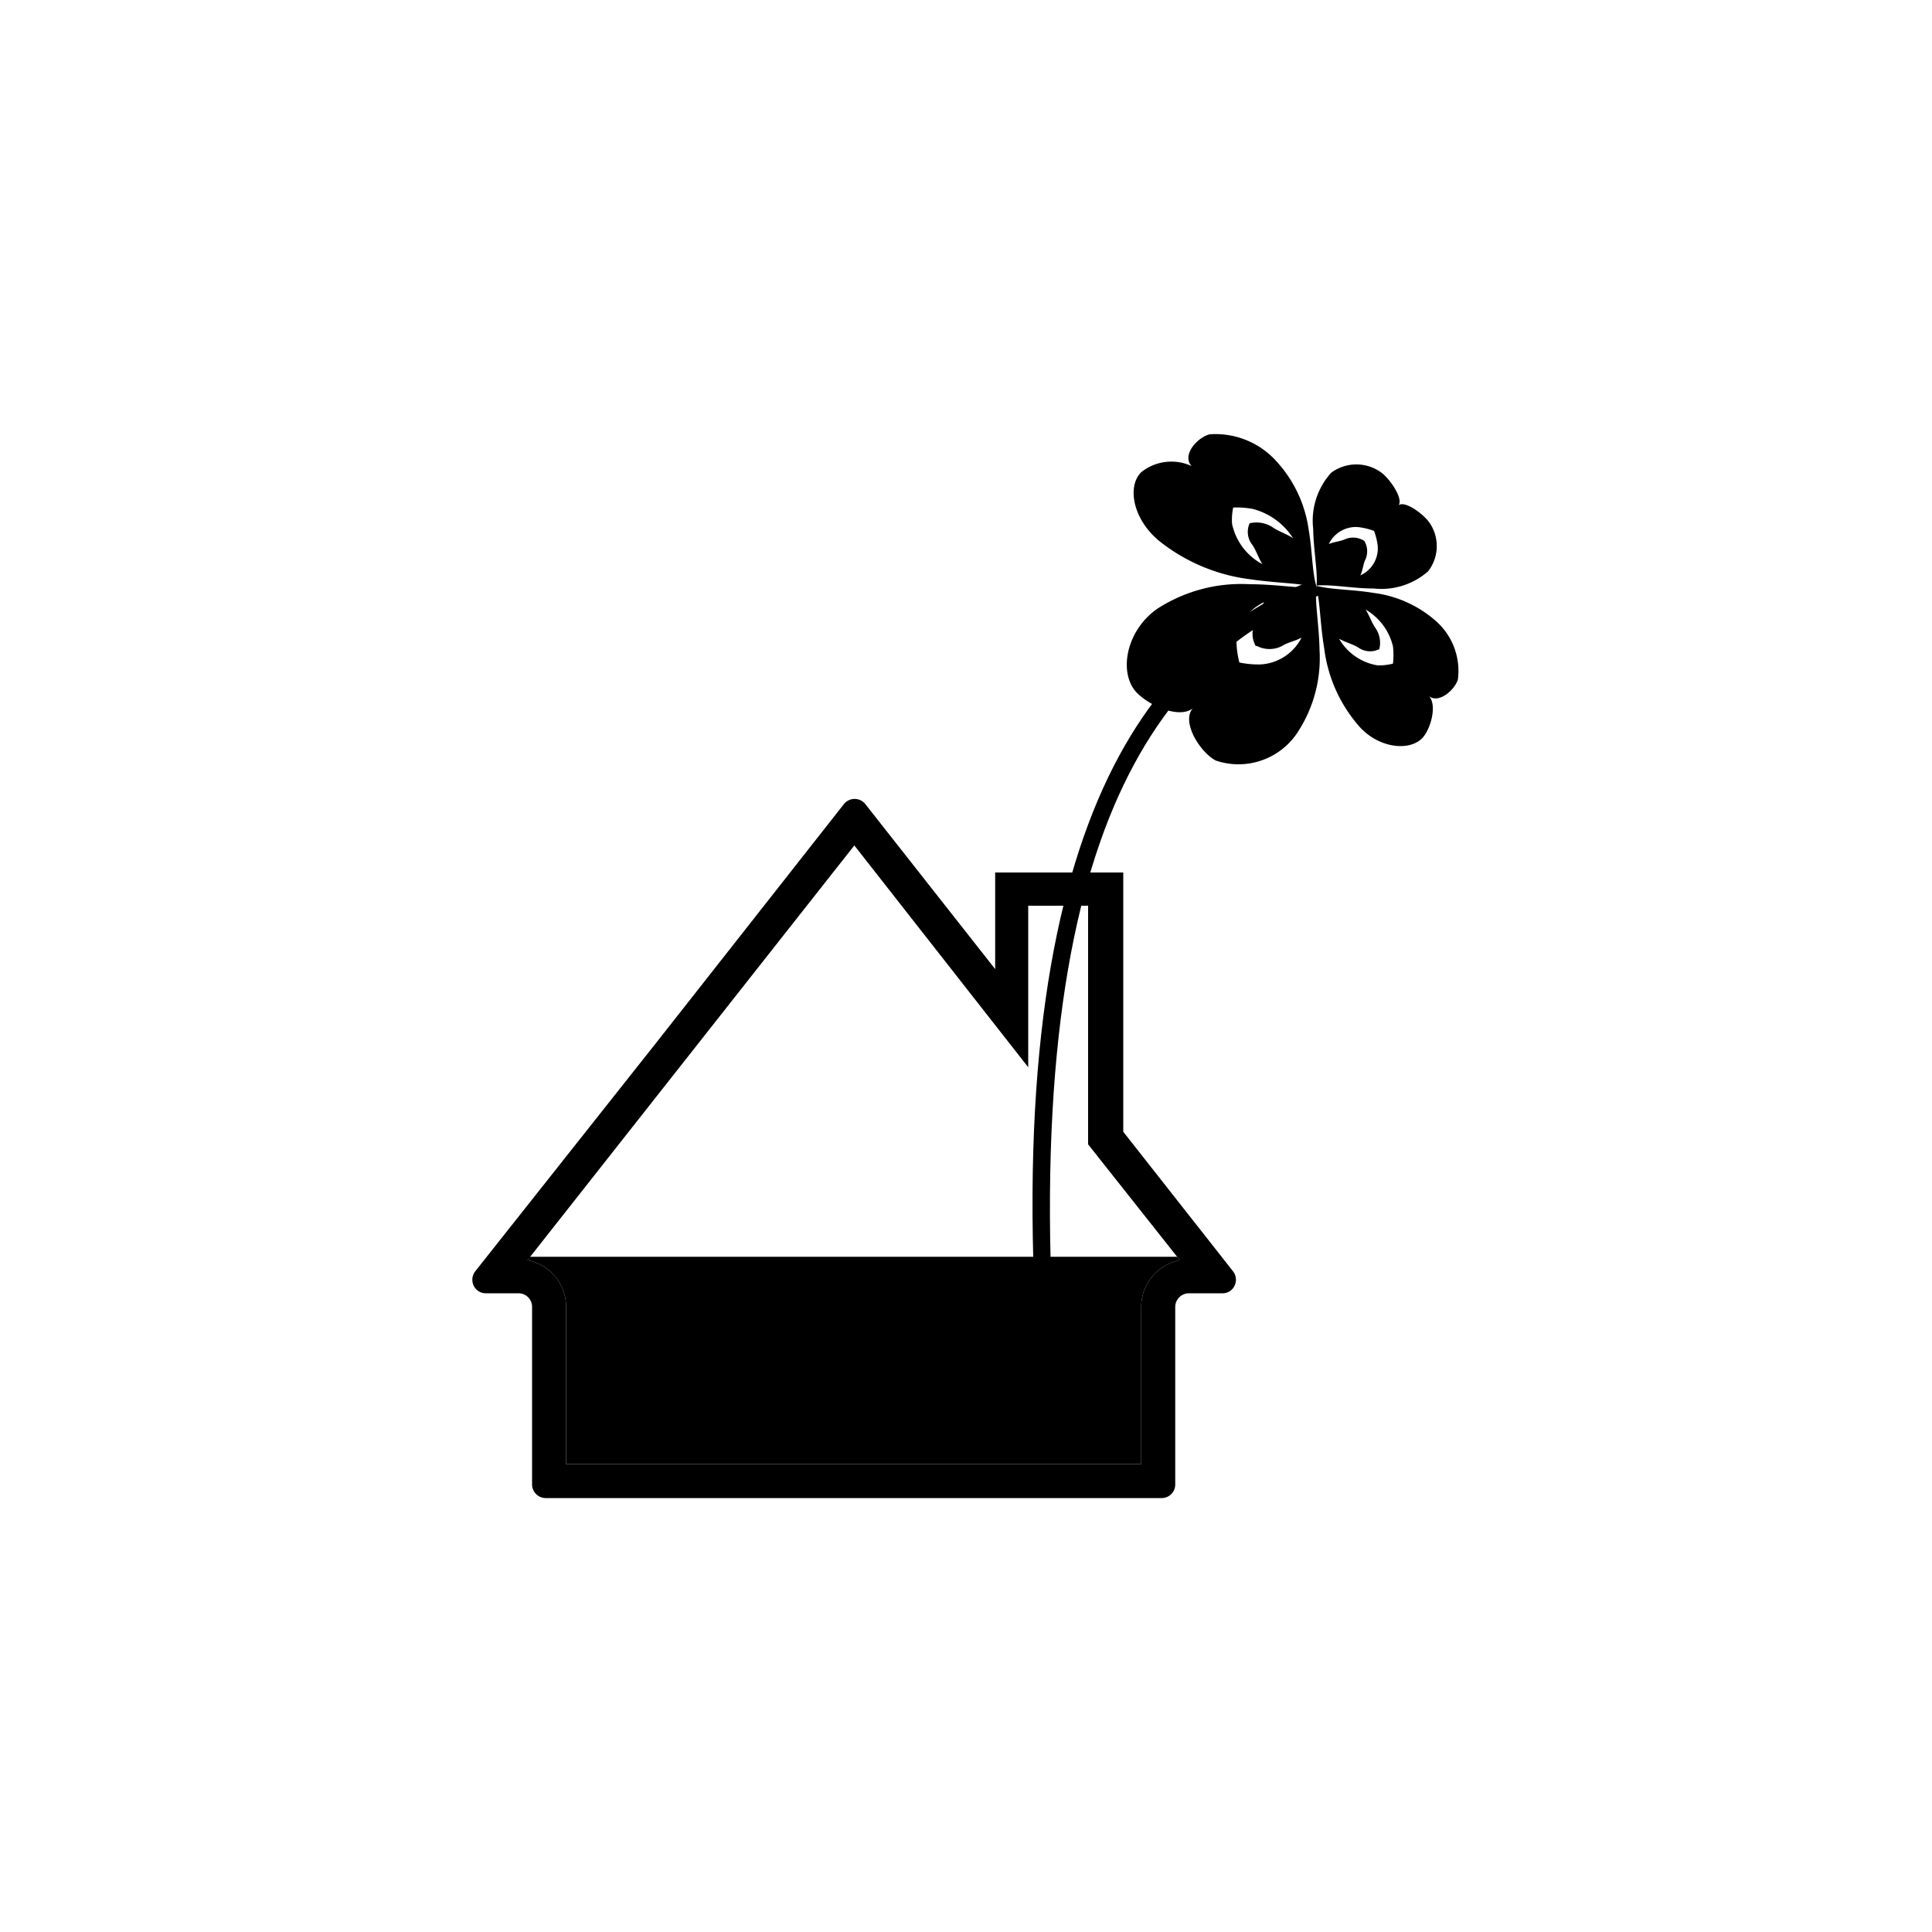<svg id="图层_1" data-name="图层 1" xmlns="http://www.w3.org/2000/svg" viewBox="0 0 100 100"><defs><style>.cls-1{fill-rule:evenodd;}</style></defs><title>logohunt03</title><path class="cls-1" d="M60.13,77.54H28.24a.71.71,0,0,1-.7-.71V67.65a.7.7,0,0,0-.7-.71H25.16a.69.69,0,0,1-.64-.39.71.71,0,0,1,.08-.75L34,53.93l9.68-12.31a.71.71,0,0,1,1.11,0l6.72,8.54v-5h6.63V58.58l5.68,7.22a.71.71,0,0,1,.08.75.68.68,0,0,1-.63.39H61.54a.71.71,0,0,0-.71.71v9.18a.7.7,0,0,1-.7.71m-1.06-1.76V67.65a2.46,2.46,0,0,1,2-2.42l-4.75-6V46.88H53.22v8.36l-9-11.48L27.3,65.23a2.45,2.45,0,0,1,2,2.42v8.13Z"/><path class="cls-1" d="M59.07,75.78V67.65a2.46,2.46,0,0,1,2-2.42l-.14-.18H27.43l-.13.18a2.45,2.45,0,0,1,2,2.42v8.13Z"/><path d="M68.29,30.81c-4.06,1.61-8,4.73-10.64,10.94s-4,15.68-2.95,29.82l-.87.07c-1.12-14.3.28-23.84,3-30.24S63.71,31.68,68,30Z"/><path class="cls-1" d="M68.13,30.4c-.08.76.15,2,.17,3.26A7,7,0,0,1,67.1,38a3.66,3.66,0,0,1-4.16,1.37c-.8-.4-1.82-2-1.2-2.71-.76.61-2.55-.27-3.06-1-.77-1.12-.27-3.14,1.25-4.17a8,8,0,0,1,4.77-1.25c1.4,0,2.64.24,3.43.16-.81-.22-2-.21-3.44-.42A9.41,9.41,0,0,1,60,28c-1.36-1.12-1.67-2.81-.94-3.55a2.49,2.49,0,0,1,2.61-.33c-.51-.58.31-1.48.94-1.64a4.24,4.24,0,0,1,3.47,1.41,6.57,6.57,0,0,1,1.65,3.48c.2,1.15.18,2.23.41,3,.08-.74-.15-1.84-.17-3a3.7,3.7,0,0,1,.93-2.9,2.19,2.19,0,0,1,2.61,0c.46.35,1.13,1.35.88,1.68.33-.25,1.29.45,1.61.92a2.13,2.13,0,0,1-.08,2.5,3.66,3.66,0,0,1-2.82.89c-1.11,0-2.21-.23-3-.15.78.22,1.86.19,3,.38a6,6,0,0,1,3.25,1.48,3.44,3.44,0,0,1,1.11,3c-.16.54-1,1.27-1.49.86.44.51.05,1.79-.38,2.2-.67.65-2.19.5-3.2-.59a7.53,7.53,0,0,1-1.85-4.09c-.22-1.31-.21-2.48-.43-3.26M64.7,27.08a1.55,1.55,0,0,1,1.23.25c.33.21.7.32,1,.53a3.51,3.51,0,0,0-2.1-1.52,4.55,4.55,0,0,0-1-.07,3.1,3.1,0,0,0-.06.84,3.09,3.09,0,0,0,1.57,2.09c-.21-.33-.31-.69-.52-1a1.07,1.07,0,0,1-.14-1.11m5.92.88a1.05,1.05,0,0,1,.07,1c-.12.24-.13.56-.26.81a1.53,1.53,0,0,0,.9-1.53,3.34,3.34,0,0,0-.19-.77,3.51,3.51,0,0,0-.76-.19,1.54,1.54,0,0,0-1.58.87c.27-.12.58-.13.84-.25a1.07,1.07,0,0,1,1,.09m.75,5.61a1.06,1.06,0,0,1-1.06-.09c-.31-.19-.66-.27-1-.46a2.82,2.82,0,0,0,2,1.38,3,3,0,0,0,.79-.09,4,4,0,0,0,0-.89,3,3,0,0,0-1.42-1.91c.2.3.3.64.5.94a1.34,1.34,0,0,1,.21,1.12M65,33.44a1.27,1.27,0,0,1,0-1.27c.19-.32.25-.7.43-1A2.47,2.47,0,0,0,64,33.23a4.66,4.66,0,0,0,.15,1.06,4.72,4.72,0,0,0,1.11.1A2.54,2.54,0,0,0,67.37,33c-.32.18-.7.24-1,.43a1.41,1.41,0,0,1-1.32,0"/></svg>